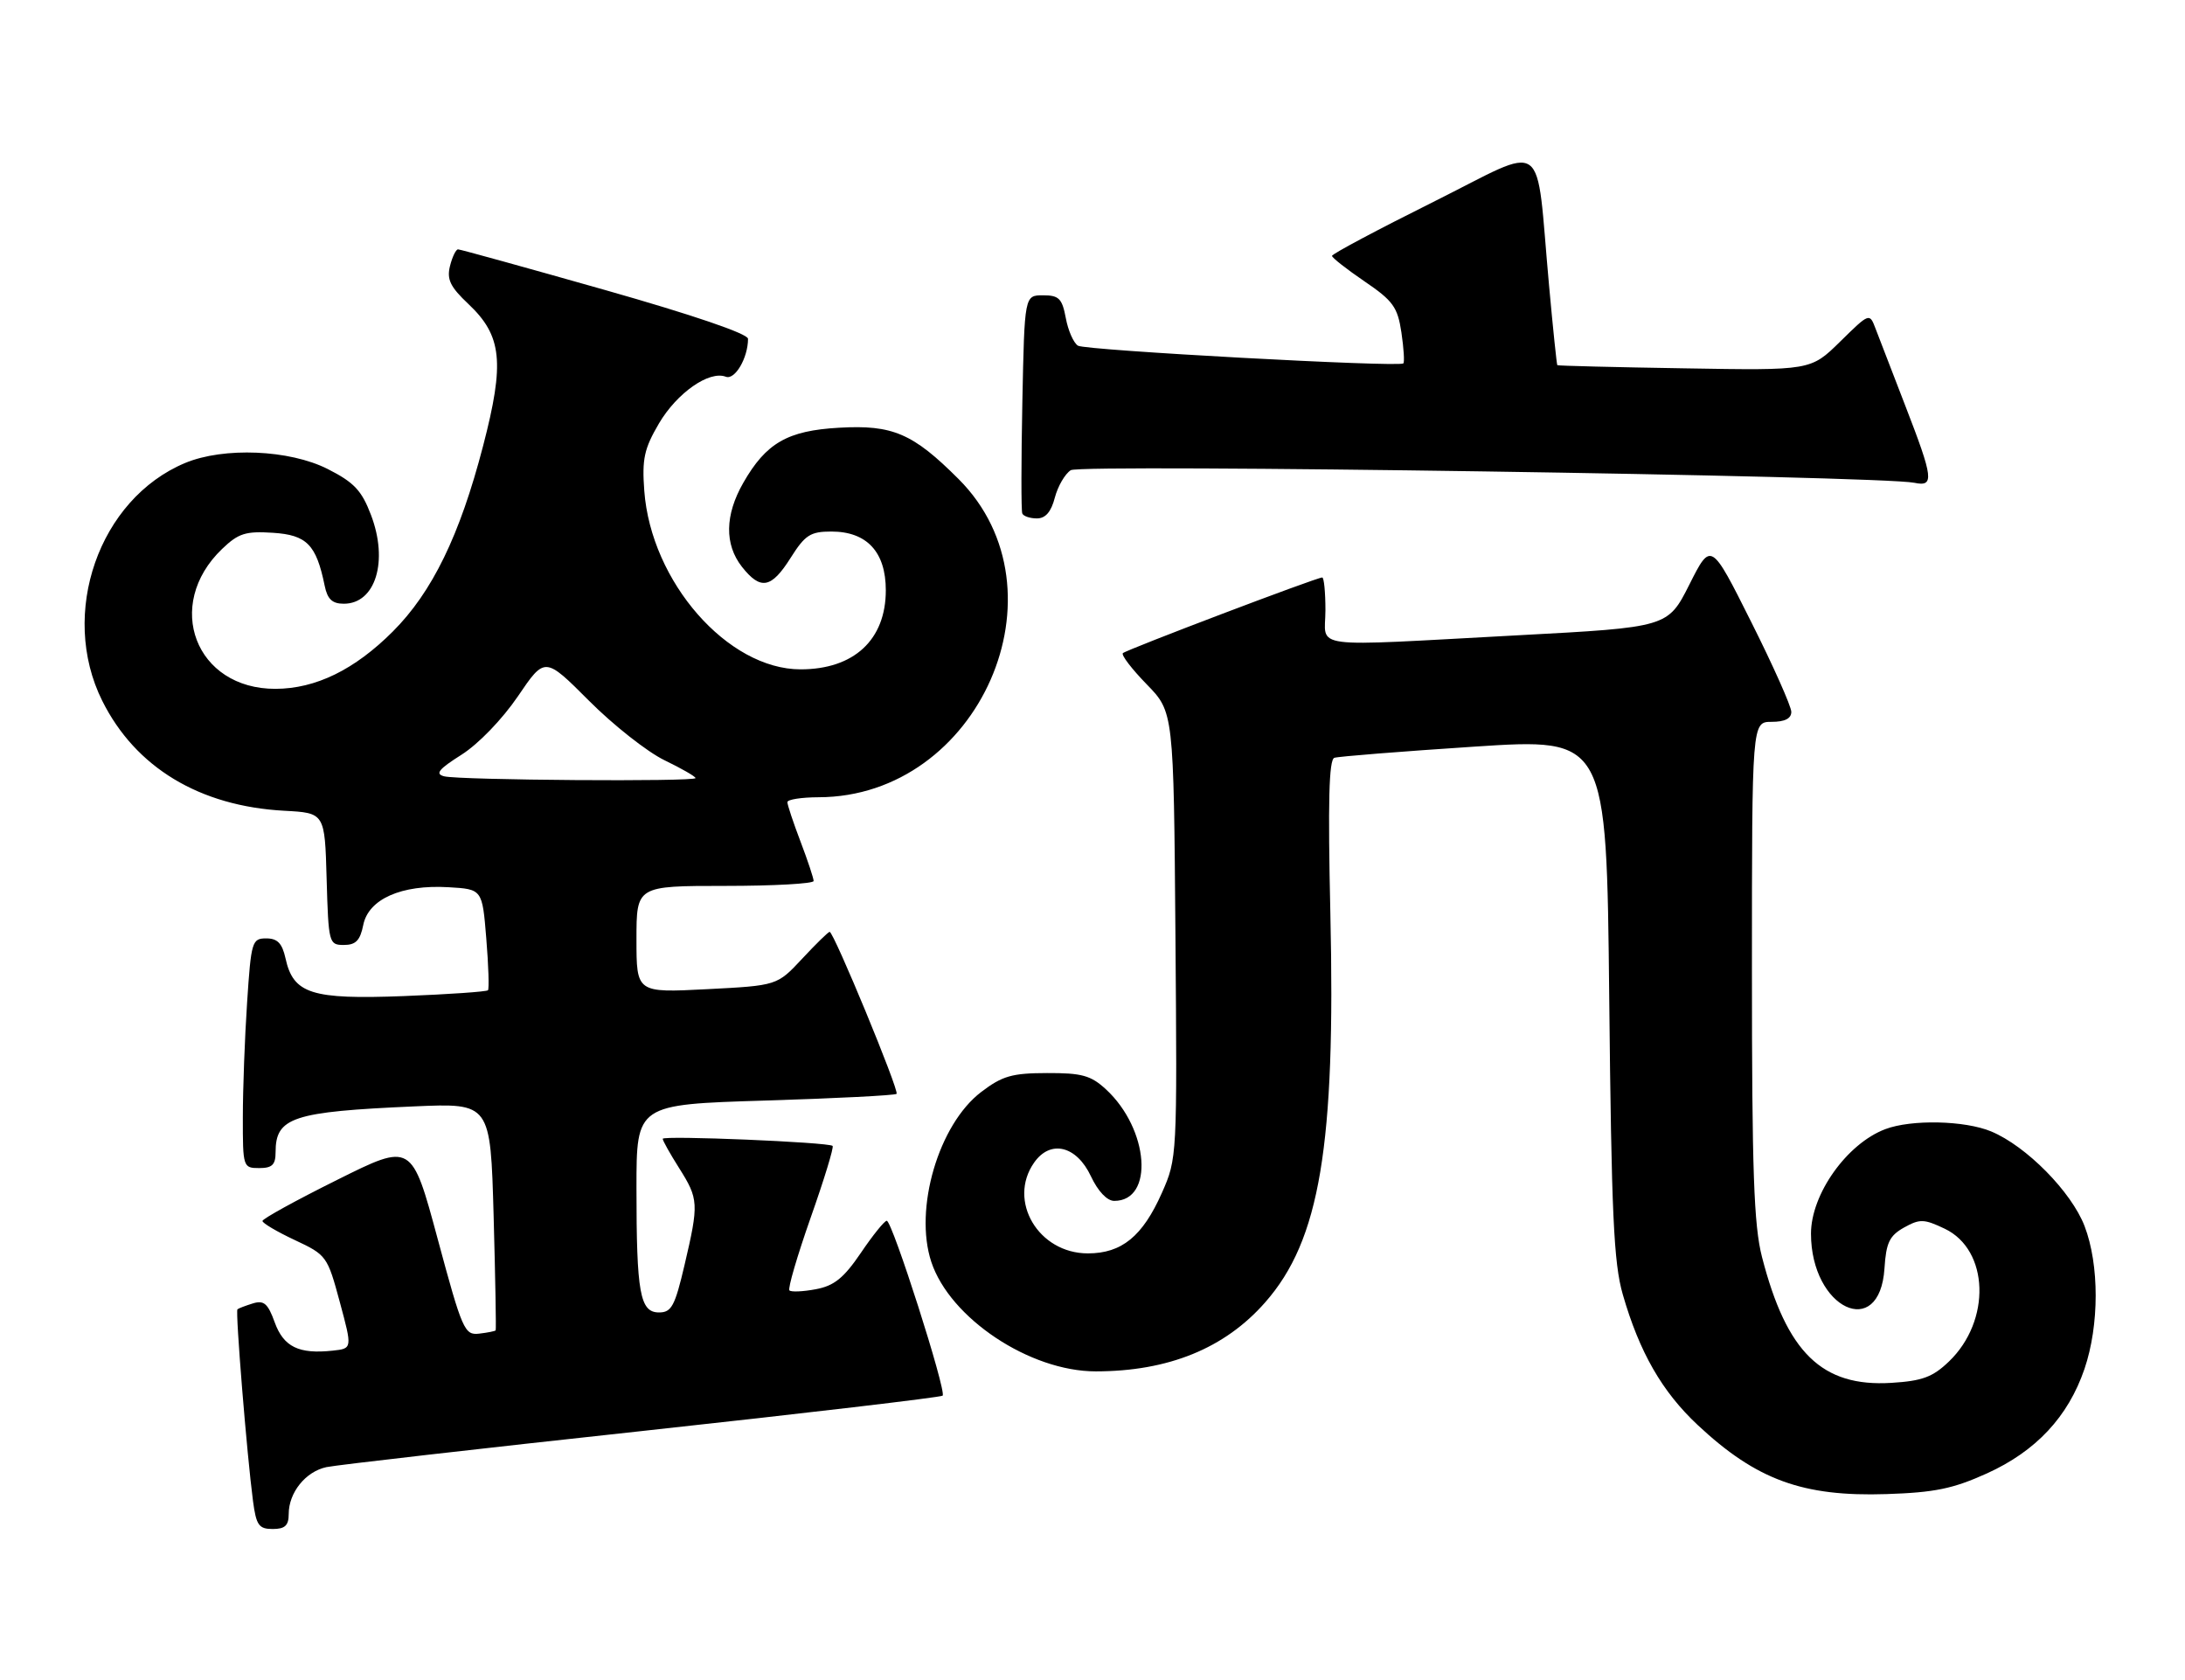 <?xml version="1.0" encoding="UTF-8" standalone="no"?>
<!DOCTYPE svg PUBLIC "-//W3C//DTD SVG 1.1//EN" "http://www.w3.org/Graphics/SVG/1.1/DTD/svg11.dtd" >
<svg xmlns="http://www.w3.org/2000/svg" xmlns:xlink="http://www.w3.org/1999/xlink" version="1.1" viewBox="0 0 333 256">
 <g >
 <path fill="currentColor"
d=" M 44.00 230.72 C 44.00 227.45 46.57 224.25 49.75 223.57 C 51.26 223.25 72.90 220.77 97.84 218.07 C 122.78 215.36 143.40 212.93 143.66 212.68 C 144.29 212.05 135.97 185.99 135.14 186.03 C 134.79 186.04 133.01 188.24 131.20 190.92 C 128.60 194.75 127.13 195.94 124.34 196.46 C 122.39 196.83 120.57 196.91 120.31 196.64 C 120.04 196.37 121.50 191.38 123.55 185.55 C 125.61 179.72 127.11 174.80 126.89 174.62 C 126.24 174.05 101.00 173.00 101.00 173.54 C 101.00 173.82 102.12 175.82 103.50 178.00 C 106.48 182.72 106.52 183.40 104.33 192.75 C 102.86 199.03 102.34 200.00 100.44 200.00 C 97.53 200.00 97.00 197.07 97.00 181.03 C 97.00 168.31 97.00 168.31 116.61 167.71 C 127.40 167.38 136.41 166.92 136.64 166.69 C 137.09 166.25 127.07 142.00 126.44 142.00 C 126.24 142.00 124.35 143.84 122.25 146.10 C 118.43 150.19 118.43 150.19 107.71 150.74 C 97.00 151.29 97.00 151.29 97.00 143.14 C 97.00 135.00 97.00 135.00 110.50 135.00 C 117.92 135.00 124.00 134.66 124.00 134.25 C 124.00 133.84 123.10 131.13 122.00 128.24 C 120.90 125.35 120.00 122.65 120.00 122.24 C 120.00 121.83 122.14 121.50 124.75 121.49 C 149.23 121.44 163.07 89.98 146.09 73.00 C 139.13 66.04 136.05 64.71 127.88 65.18 C 120.02 65.62 116.75 67.50 113.27 73.59 C 110.47 78.49 110.40 82.96 113.07 86.37 C 115.92 89.98 117.55 89.68 120.50 85.00 C 122.70 81.52 123.50 81.00 126.70 81.00 C 132.11 81.00 135.00 84.11 135.00 89.95 C 135.00 97.50 130.14 102.00 122.01 102.00 C 110.90 102.00 99.22 88.66 98.19 74.79 C 97.83 69.95 98.17 68.38 100.42 64.54 C 103.16 59.88 108.08 56.43 110.62 57.41 C 112.01 57.94 114.00 54.54 114.00 51.63 C 114.00 50.86 105.58 47.99 92.20 44.19 C 80.21 40.79 70.14 38.00 69.81 38.00 C 69.48 38.00 68.93 39.14 68.58 40.54 C 68.07 42.58 68.62 43.72 71.39 46.33 C 76.52 51.17 76.94 55.23 73.62 67.97 C 70.07 81.61 65.87 90.23 59.86 96.24 C 54.05 102.05 48.12 104.95 42.00 104.97 C 29.80 105.02 24.90 92.22 33.85 83.65 C 36.33 81.27 37.42 80.92 41.59 81.19 C 46.76 81.52 48.20 82.99 49.48 89.25 C 49.90 91.31 50.63 92.00 52.40 92.00 C 57.24 92.00 59.23 85.50 56.53 78.45 C 55.12 74.74 53.95 73.50 49.94 71.47 C 44.12 68.52 34.10 68.10 28.22 70.55 C 15.07 76.04 8.97 93.52 15.58 106.79 C 20.65 116.96 30.41 122.85 43.33 123.55 C 49.50 123.88 49.50 123.88 49.78 133.94 C 50.06 143.74 50.13 144.00 52.41 144.00 C 54.22 144.00 54.89 143.31 55.36 140.96 C 56.15 137.01 61.16 134.78 68.34 135.20 C 73.50 135.50 73.50 135.50 74.11 143.00 C 74.45 147.12 74.56 150.68 74.37 150.90 C 74.18 151.12 68.41 151.52 61.54 151.79 C 47.45 152.33 44.70 151.45 43.51 146.03 C 43.00 143.74 42.29 143.00 40.57 143.00 C 38.41 143.00 38.27 143.47 37.66 152.75 C 37.30 158.11 37.01 165.99 37.01 170.25 C 37.00 177.85 37.05 178.00 39.50 178.00 C 41.48 178.00 42.00 177.50 42.00 175.57 C 42.00 170.27 44.60 169.41 63.12 168.60 C 74.75 168.09 74.75 168.09 75.23 185.29 C 75.49 194.76 75.63 202.60 75.54 202.73 C 75.45 202.85 74.32 203.08 73.02 203.23 C 70.80 203.49 70.45 202.70 66.71 188.82 C 62.75 174.13 62.75 174.13 51.38 179.80 C 45.12 182.91 40.00 185.73 40.00 186.06 C 40.00 186.39 42.22 187.70 44.93 188.97 C 49.76 191.23 49.90 191.42 51.78 198.39 C 53.70 205.50 53.70 205.50 50.71 205.82 C 45.54 206.38 43.22 205.25 41.86 201.49 C 40.83 198.64 40.22 198.11 38.55 198.62 C 37.42 198.97 36.36 199.37 36.19 199.52 C 35.85 199.81 37.63 221.71 38.56 228.75 C 39.05 232.43 39.45 233.00 41.56 233.00 C 43.43 233.00 44.00 232.47 44.00 230.72 Z  M 302.81 224.53 C 310.29 221.14 315.19 215.90 317.68 208.61 C 319.95 201.94 319.96 192.74 317.69 186.83 C 315.68 181.61 308.83 174.66 303.47 172.42 C 299.45 170.74 291.29 170.56 287.32 172.07 C 281.47 174.28 276.00 181.98 276.00 187.99 C 276.00 199.44 286.48 204.38 287.20 193.28 C 287.45 189.37 287.96 188.31 290.18 187.06 C 292.59 185.72 293.22 185.74 296.38 187.24 C 303.15 190.47 303.49 201.28 297.02 207.48 C 294.55 209.85 292.96 210.44 288.25 210.73 C 277.68 211.38 272.29 206.14 268.53 191.54 C 267.29 186.70 267.00 178.51 267.00 147.79 C 267.00 110.00 267.00 110.00 270.00 110.00 C 272.01 110.00 273.00 109.50 273.00 108.48 C 273.00 107.65 270.25 101.47 266.88 94.76 C 260.76 82.54 260.76 82.54 257.47 89.07 C 254.18 95.59 254.18 95.59 231.34 96.81 C 198.80 98.55 202.00 98.97 202.00 93.00 C 202.00 90.25 201.78 88.00 201.51 88.00 C 200.65 88.00 171.66 99.01 171.13 99.53 C 170.85 99.81 172.48 101.94 174.75 104.27 C 178.87 108.50 178.87 108.50 179.14 142.50 C 179.41 176.29 179.40 176.53 177.07 181.79 C 174.13 188.41 170.95 191.00 165.79 191.00 C 158.26 191.00 153.52 182.99 157.60 177.17 C 160.08 173.62 164.07 174.58 166.26 179.25 C 167.33 181.53 168.72 183.00 169.81 183.00 C 175.93 183.00 175.12 172.06 168.55 166.00 C 166.25 163.88 164.87 163.50 159.57 163.52 C 154.22 163.53 152.75 163.96 149.53 166.41 C 143.04 171.36 139.27 184.22 141.93 192.29 C 144.77 200.88 156.93 208.98 167.00 208.98 C 178.06 208.97 186.65 205.48 192.81 198.47 C 201.15 189.01 203.56 174.62 202.75 139.18 C 202.37 122.20 202.53 115.75 203.36 115.48 C 203.99 115.27 213.58 114.51 224.67 113.78 C 244.84 112.46 244.84 112.46 245.25 151.98 C 245.59 185.02 245.93 192.45 247.32 197.27 C 249.86 206.08 253.31 212.08 258.74 217.16 C 267.68 225.52 274.74 228.10 287.50 227.68 C 294.86 227.44 297.65 226.86 302.81 224.53 Z  M 160.76 75.83 C 161.22 74.09 162.31 72.21 163.19 71.65 C 164.74 70.67 286.51 72.49 291.75 73.57 C 294.82 74.21 294.67 72.92 290.38 61.85 C 288.40 56.71 286.35 51.41 285.84 50.08 C 284.92 47.66 284.92 47.66 280.44 52.06 C 275.96 56.46 275.96 56.46 256.73 56.13 C 246.15 55.96 237.43 55.74 237.34 55.65 C 237.25 55.57 236.68 50.10 236.08 43.50 C 233.97 20.39 236.12 21.95 218.44 30.77 C 209.95 35.00 203.00 38.70 203.00 38.99 C 203.00 39.27 205.23 41.02 207.96 42.88 C 212.31 45.84 213.00 46.79 213.58 50.67 C 213.94 53.10 214.07 55.22 213.87 55.38 C 213.09 55.98 165.44 53.39 164.29 52.68 C 163.62 52.27 162.78 50.37 162.43 48.46 C 161.87 45.48 161.38 45.00 158.96 45.00 C 156.14 45.00 156.14 45.00 155.81 61.25 C 155.63 70.19 155.62 77.84 155.80 78.25 C 155.97 78.66 156.98 79.00 158.03 79.00 C 159.34 79.00 160.20 78.00 160.76 75.83 Z  M 67.69 118.30 C 66.27 117.93 66.84 117.22 70.35 115.00 C 72.93 113.36 76.55 109.60 78.93 106.11 C 83.04 100.05 83.04 100.05 89.77 106.79 C 93.47 110.50 98.64 114.57 101.25 115.84 C 103.86 117.10 106.00 118.33 106.00 118.57 C 106.00 119.15 69.98 118.89 67.69 118.30 Z "/>
</g>
</svg>
